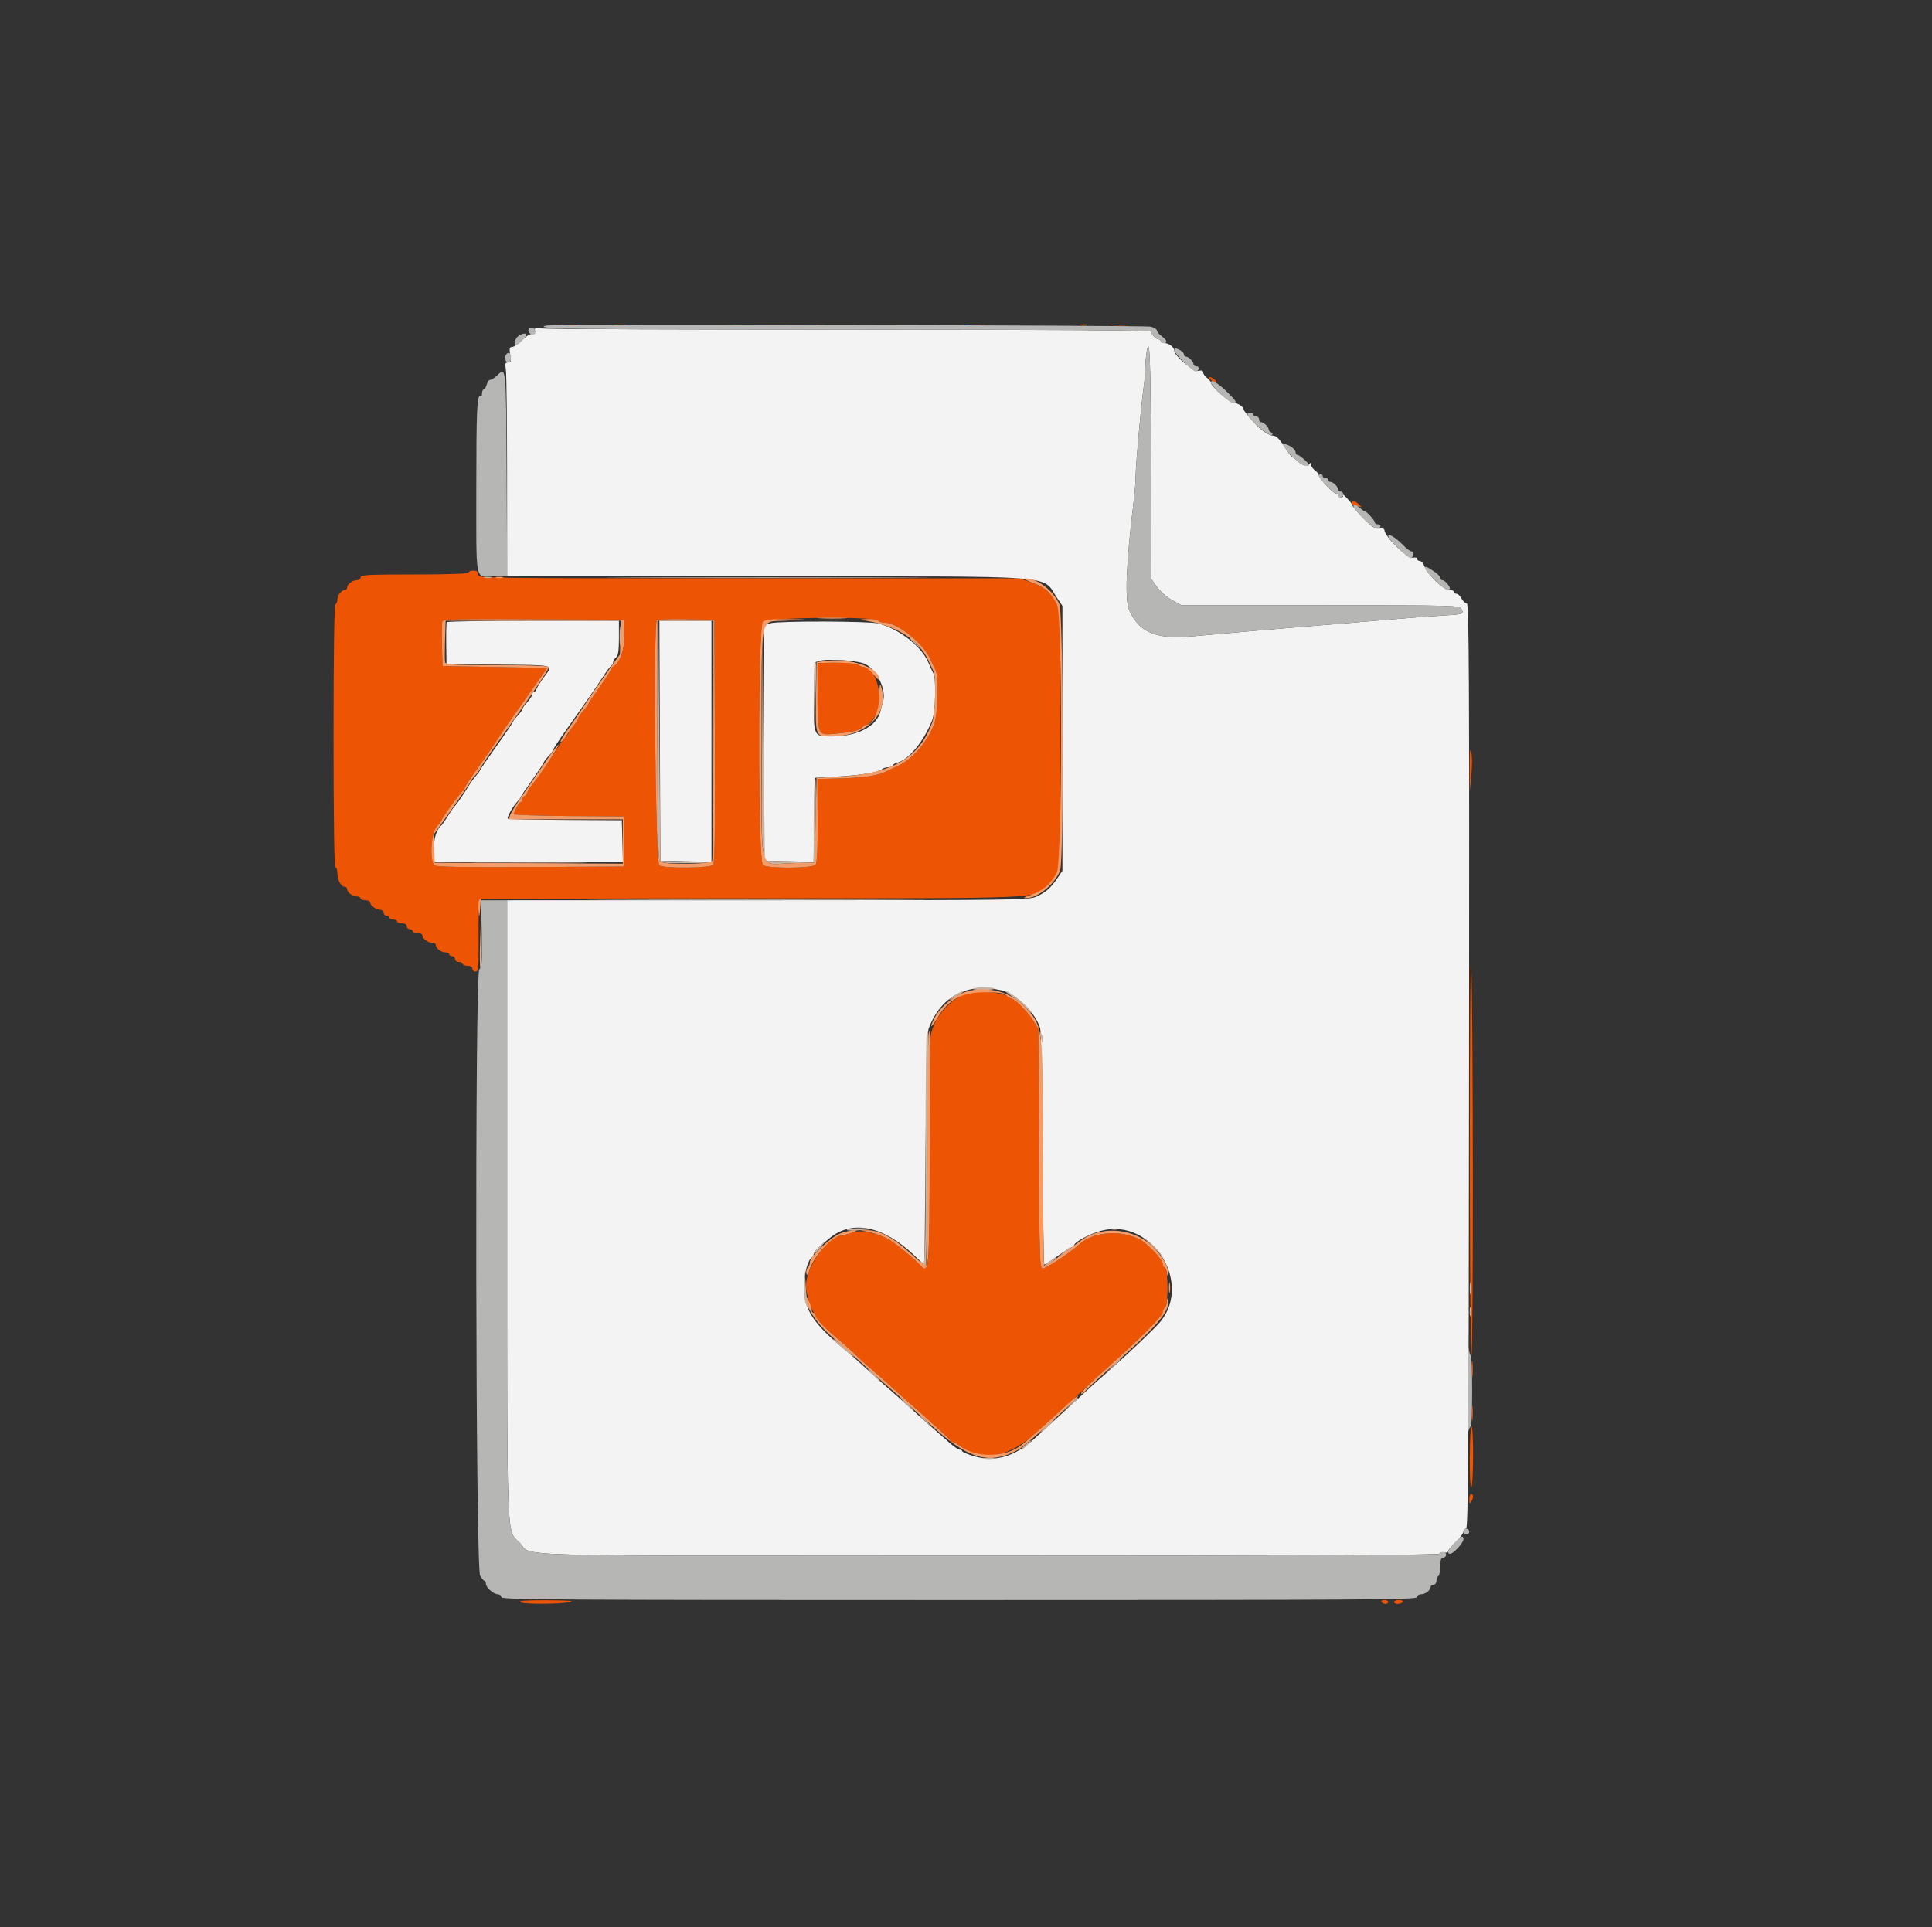 <svg id="svg" version="1.1" xmlns="http://www.w3.org/2000/svg" width="400" height="399.036"
     viewBox="0, 0, 400,399.036">
    <rect x="0" y="0" width="400" height="399.036" fill="#333333" stroke="none"/>
    <g id="svgg">
        <path id="path0"
              d="M116.667 67.357 C 117.490 67.443,118.837 67.443,119.661 67.357 C 120.484 67.271,119.810 67.200,118.164 67.200 C 116.517 67.200,115.843 67.271,116.667 67.357 M127.253 67.355 C 127.970 67.444,129.048 67.442,129.648 67.351 C 130.248 67.260,129.661 67.187,128.343 67.190 C 127.026 67.192,126.535 67.266,127.253 67.355 M152.369 67.365 C 156.581 67.429,163.587 67.429,167.938 67.365 C 172.289 67.300,168.842 67.248,160.279 67.247 C 151.717 67.247,148.157 67.300,152.369 67.365 M199.900 67.358 C 200.833 67.442,202.360 67.442,203.293 67.358 C 204.227 67.274,203.463 67.205,201.597 67.205 C 199.731 67.205,198.967 67.274,199.900 67.358 M223.653 67.341 C 224.037 67.441,224.666 67.441,225.050 67.341 C 225.434 67.241,225.120 67.158,224.351 67.158 C 223.583 67.158,223.268 67.241,223.653 67.341 M230.250 67.359 C 231.189 67.443,232.626 67.442,233.444 67.356 C 234.261 67.270,233.493 67.201,231.737 67.203 C 229.980 67.204,229.311 67.274,230.250 67.359 M250.299 78.144 C 250.299 78.313,250.659 78.675,251.098 78.949 C 251.537 79.224,251.896 79.310,251.896 79.141 C 251.896 78.973,251.537 78.610,251.098 78.336 C 250.659 78.062,250.299 77.975,250.299 78.144 M279.840 104.192 C 279.840 104.411,280.005 104.591,280.207 104.591 C 280.408 104.591,280.902 104.715,281.305 104.868 C 281.990 105.127,281.993 105.102,281.366 104.469 C 280.622 103.718,279.840 103.576,279.840 104.192 M97.006 118.563 C 97.006 118.820,93.014 118.962,85.828 118.962 C 76.159 118.962,74.651 119.043,74.651 119.561 C 74.651 119.900,74.293 120.160,73.824 120.160 C 72.940 120.160,71.856 121.023,71.856 121.728 C 71.856 121.963,71.664 122.156,71.429 122.156 C 70.732 122.156,69.860 123.236,69.860 124.100 C 69.860 124.541,69.681 125.014,69.461 125.150 C 69.201 125.310,69.062 134.868,69.062 152.519 C 69.062 170.334,69.199 179.641,69.461 179.641 C 69.681 179.641,69.866 180.225,69.873 180.938 C 69.886 182.308,70.638 183.633,71.401 183.633 C 71.652 183.633,71.856 183.825,71.856 184.060 C 71.856 184.765,72.940 185.629,73.824 185.629 C 74.279 185.629,74.651 185.808,74.651 186.028 C 74.651 186.248,75.100 186.427,75.649 186.427 C 76.198 186.427,76.647 186.632,76.647 186.882 C 76.647 187.496,77.880 188.395,78.743 188.410 C 79.127 188.417,79.441 188.693,79.441 189.022 C 79.441 189.351,79.711 189.621,80.040 189.621 C 80.369 189.621,80.639 189.800,80.639 190.020 C 80.639 190.240,80.998 190.419,81.437 190.419 C 81.876 190.419,82.236 190.599,82.236 190.818 C 82.236 191.038,82.685 191.218,83.234 191.218 C 83.855 191.218,84.232 191.444,84.232 191.816 C 84.232 192.146,84.501 192.415,84.830 192.415 C 85.160 192.415,85.429 192.595,85.429 192.814 C 85.429 193.034,85.878 193.214,86.427 193.214 C 86.976 193.214,87.425 193.406,87.425 193.641 C 87.425 194.346,88.509 195.210,89.393 195.210 C 89.847 195.210,90.220 195.402,90.220 195.637 C 90.220 196.342,91.303 197.206,92.187 197.206 C 92.642 197.206,93.014 197.385,93.014 197.605 C 93.014 197.824,93.283 198.004,93.613 198.004 C 93.942 198.004,94.212 198.273,94.212 198.603 C 94.212 198.935,94.566 199.202,95.010 199.202 C 95.449 199.202,95.808 199.381,95.808 199.601 C 95.808 199.820,96.257 200.000,96.806 200.000 C 97.427 200.000,97.804 200.226,97.804 200.599 C 97.804 200.928,98.074 201.198,98.403 201.198 C 99.095 201.198,99.123 200.836,99.084 192.322 C 99.069 189.087,99.205 186.349,99.385 186.238 C 99.564 186.127,124.782 186.030,155.424 186.024 C 217.093 186.011,213.804 186.148,216.699 183.467 C 219.701 180.688,219.561 182.185,219.561 152.891 C 219.561 128.736,219.506 126.580,218.862 125.292 C 217.554 122.673,216.459 121.691,213.759 120.711 L 211.141 119.760 155.072 119.760 C 99.268 119.760,99.002 119.757,99.002 118.962 C 99.002 118.377,98.736 118.164,98.004 118.164 C 97.455 118.164,97.006 118.343,97.006 118.563 M181.777 128.523 C 182.007 128.754,182.664 128.942,183.237 128.942 C 185.771 128.942,191.195 133.283,192.589 136.427 C 192.954 137.251,193.442 138.266,193.674 138.685 C 194.411 140.013,194.219 147.729,193.393 149.946 C 191.979 153.745,188.769 157.381,185.629 158.743 C 184.860 159.076,183.923 159.511,183.546 159.709 C 181.888 160.582,179.089 161.026,174.338 161.169 L 169.236 161.322 169.277 169.907 C 169.307 176.030,169.182 178.656,168.842 179.066 C 168.207 179.832,158.980 179.896,157.963 179.142 C 156.894 178.349,156.903 129.399,157.972 128.765 C 159.564 127.820,180.857 127.604,181.777 128.523 M129.258 131.419 C 129.371 134.416,128.263 137.518,126.886 138.057 C 126.700 138.130,126.547 138.353,126.547 138.552 C 126.547 138.750,125.469 140.430,124.152 142.283 C 122.834 144.137,121.756 145.764,121.756 145.898 C 121.756 146.033,121.307 146.627,120.758 147.219 C 120.210 147.811,119.760 148.479,119.760 148.703 C 119.760 148.927,119.311 149.594,118.762 150.186 C 118.214 150.778,117.764 151.424,117.764 151.621 C 117.764 151.818,117.315 152.464,116.766 153.056 C 116.218 153.648,115.768 154.223,115.768 154.333 C 115.768 154.612,110.931 161.674,110.084 162.630 C 109.703 163.061,109.286 163.742,109.159 164.142 C 109.032 164.543,108.761 164.870,108.556 164.870 C 108.351 164.870,108.184 165.140,108.184 165.469 C 108.184 165.798,108.033 166.068,107.849 166.068 C 107.521 166.068,106.440 167.950,106.405 168.581 C 106.395 168.756,111.507 168.935,117.764 168.980 L 129.142 169.062 129.142 174.251 L 129.142 179.441 109.826 179.545 C 95.895 179.620,90.358 179.522,89.966 179.197 C 88.905 178.316,89.237 172.446,90.419 171.171 C 90.968 170.579,91.417 169.977,91.417 169.834 C 91.417 169.454,95.482 163.897,95.875 163.739 C 96.058 163.666,96.208 163.424,96.208 163.203 C 96.208 162.981,97.262 161.334,98.551 159.543 C 99.839 157.753,101.591 155.233,102.443 153.944 C 104.707 150.520,105.115 149.918,105.890 148.860 C 106.275 148.334,108.098 145.749,109.940 143.114 L 113.289 138.323 102.453 138.124 L 91.617 137.924 91.503 133.559 C 91.440 131.158,91.480 128.955,91.591 128.664 C 91.757 128.234,95.267 128.155,110.468 128.240 L 129.142 128.343 129.258 131.419 M148.007 153.448 C 148.082 171.660,147.986 178.703,147.659 179.097 C 147.105 179.764,137.708 179.874,136.501 179.227 C 135.711 178.805,135.227 129.178,136.005 128.400 C 136.157 128.248,138.896 128.173,142.093 128.233 L 147.904 128.343 148.007 153.448 M171.158 137.239 L 169.261 137.369 169.261 144.057 C 169.261 152.193,169.293 152.265,172.678 151.961 C 176.336 151.633,177.973 151.265,178.478 150.657 C 178.732 150.350,179.111 150.100,179.319 150.100 C 179.788 150.100,180.439 149.430,181.343 148.018 C 183.174 145.156,181.429 138.124,178.889 138.124 C 178.512 138.124,178.033 137.967,177.824 137.775 C 177.364 137.352,173.754 137.062,171.158 137.239 M304.286 159.082 L 304.300 163.872 304.624 160.509 C 304.803 158.659,304.796 156.503,304.610 155.719 C 304.367 154.691,304.276 155.632,304.286 159.082 M304.313 238.224 C 304.317 261.552,304.471 280.639,304.655 280.639 C 305.062 280.639,305.008 206.392,304.597 200.200 C 304.436 197.784,304.309 214.895,304.313 238.224 M201.397 205.478 C 197.642 205.846,193.241 210.454,192.671 214.615 C 192.530 215.640,192.415 226.789,192.415 239.390 C 192.415 264.220,192.438 263.977,190.334 261.805 C 188.733 260.151,184.666 256.882,183.633 256.417 C 180.386 254.958,177.344 254.582,175.741 255.440 C 175.280 255.686,174.594 255.888,174.217 255.888 C 171.470 255.888,166.871 262.380,166.865 266.267 C 166.862 267.722,168.042 271.558,168.563 271.790 C 168.728 271.863,168.865 272.132,168.869 272.389 C 168.878 273.045,170.625 274.889,173.653 277.439 C 175.080 278.641,176.787 280.167,177.447 280.830 C 178.107 281.493,179.804 283.024,181.219 284.232 C 182.634 285.439,184.259 286.876,184.830 287.425 C 185.401 287.974,187.201 289.591,188.831 291.018 C 193.226 294.867,196.589 297.965,196.740 298.303 C 196.813 298.468,197.050 298.603,197.265 298.603 C 197.481 298.603,198.230 299.029,198.929 299.550 C 203.427 302.902,208.933 301.814,214.783 296.417 C 216.218 295.094,218.613 292.934,220.107 291.617 C 221.602 290.299,223.761 288.323,224.906 287.226 C 226.051 286.128,228.403 283.972,230.132 282.435 C 235.836 277.368,240.719 272.483,240.719 271.845 C 240.719 271.500,240.943 270.994,241.216 270.720 C 241.898 270.038,241.899 263.298,241.218 262.615 C 240.943 262.341,240.719 261.869,240.719 261.568 C 240.719 260.765,237.147 257.128,235.740 256.499 C 231.496 254.602,226.200 255.145,223.353 257.769 C 221.674 259.317,216.580 262.675,215.910 262.675 C 215.250 262.675,215.202 261.220,215.089 237.824 L 214.970 212.974 213.804 211.178 C 212.615 209.346,210.077 206.812,209.413 206.796 C 209.210 206.791,208.761 206.540,208.415 206.238 C 207.727 205.640,203.935 205.229,201.397 205.478 M304.722 283.633 C 304.724 285.170,304.796 285.749,304.882 284.921 C 304.969 284.093,304.967 282.836,304.879 282.127 C 304.791 281.418,304.720 282.096,304.722 283.633 M304.719 292.615 C 304.719 294.042,304.791 294.626,304.880 293.912 C 304.968 293.199,304.968 292.031,304.880 291.317 C 304.791 290.604,304.719 291.188,304.719 292.615 M304.304 301.797 C 304.283 305.517,304.418 308.091,304.629 307.961 C 305.078 307.683,305.113 295.409,304.665 295.409 C 304.486 295.409,304.324 298.284,304.304 301.797 M304.198 310.479 C 304.202 311.335,304.289 311.445,304.591 310.978 C 305.096 310.197,305.096 309.381,304.591 309.381 C 304.371 309.381,304.194 309.875,304.198 310.479 M107.585 331.737 C 107.881 332.216,115.675 332.233,117.964 331.759 C 119.100 331.525,117.795 331.416,113.449 331.383 C 109.466 331.353,107.424 331.476,107.585 331.737 M286.028 331.737 C 286.164 331.956,286.534 332.136,286.850 332.136 C 287.166 332.136,287.425 331.956,287.425 331.737 C 287.425 331.517,287.055 331.337,286.603 331.337 C 286.151 331.337,285.892 331.517,286.028 331.737 M288.623 331.737 C 288.623 331.956,288.971 332.136,289.398 332.136 C 289.824 332.136,290.283 331.956,290.419 331.737 C 290.559 331.510,290.224 331.337,289.644 331.337 C 289.082 331.337,288.623 331.517,288.623 331.737 "
              stroke="none" fill="#ed5505" fill-rule="evenodd"/>
        <path id="path1"
              d="M110.715 68.517 C 110.756 69.002,110.551 69.224,110.127 69.155 C 109.768 69.096,108.843 69.680,108.071 70.452 C 107.298 71.224,106.377 71.856,106.023 71.856 C 105.496 71.856,105.426 72.145,105.635 73.453 C 105.852 74.808,105.784 75.050,105.188 75.050 C 104.599 75.050,104.526 75.291,104.734 76.547 C 104.870 77.370,104.983 87.340,104.986 98.703 L 104.990 119.361 158.849 119.361 C 221.101 119.361,215.538 118.940,218.907 123.908 L 219.960 125.461 219.960 152.894 L 219.960 180.328 218.907 181.880 C 217.551 183.879,216.544 184.760,214.571 185.672 C 213.043 186.378,210.646 186.410,158.982 186.418 L 104.990 186.427 104.990 250.254 C 104.990 320.994,104.832 316.729,107.551 319.414 C 110.616 322.439,100.564 322.156,204.751 322.156 C 271.293 322.156,297.834 322.032,298.025 321.722 C 298.173 321.483,298.633 321.376,299.047 321.485 C 299.461 321.593,299.800 321.491,299.800 321.258 C 299.800 321.025,300.519 320.151,301.397 319.315 C 302.275 318.480,302.994 317.520,302.994 317.182 C 302.994 316.844,303.236 316.567,303.531 316.567 C 303.980 316.567,304.082 300.747,304.152 220.758 C 304.222 139.358,304.152 124.950,303.682 124.950 C 303.378 124.950,302.889 124.501,302.595 123.952 C 302.301 123.403,301.822 122.954,301.529 122.954 C 301.237 122.954,300.998 122.774,300.998 122.555 C 300.998 122.335,300.563 122.156,300.032 122.156 C 298.871 122.156,295.500 118.943,294.922 117.285 C 294.708 116.670,294.281 116.168,293.973 116.168 C 293.665 116.168,293.413 115.969,293.413 115.725 C 293.413 115.466,293.042 115.376,292.515 115.508 C 291.439 115.777,286.627 111.069,286.627 109.748 C 286.627 109.516,286.223 109.383,285.729 109.453 C 285.235 109.523,284.486 109.311,284.065 108.982 C 282.568 107.810,279.840 104.832,279.840 104.369 C 279.840 104.252,279.368 103.671,278.792 103.076 C 278.215 102.482,277.866 102.221,278.017 102.495 C 278.183 102.798,278.046 102.994,277.668 102.994 C 277.326 102.994,277.046 102.814,277.046 102.595 C 277.046 102.375,276.839 102.196,276.585 102.196 C 276.015 102.196,273.054 99.034,273.054 98.425 C 273.054 98.181,272.695 97.722,272.255 97.405 C 271.816 97.089,271.454 96.555,271.451 96.219 C 271.447 95.862,271.323 95.775,271.152 96.008 C 270.676 96.656,269.694 96.455,268.670 95.502 C 268.144 95.012,267.613 94.610,267.490 94.609 C 267.366 94.608,266.637 93.620,265.868 92.415 C 264.898 90.893,264.213 90.223,263.627 90.222 C 262.756 90.219,261.023 89.064,259.756 87.639 C 258.076 85.750,257.485 85.011,257.485 84.799 C 257.485 84.259,256.271 83.433,255.477 83.433 C 254.603 83.433,250.717 80.010,250.705 79.230 C 250.701 79.004,250.339 78.560,249.900 78.244 C 249.461 77.927,249.102 77.419,249.102 77.114 C 249.102 76.726,248.810 76.633,248.125 76.805 C 247.148 77.050,243.114 73.671,243.114 72.607 C 243.114 71.919,242.020 71.058,241.146 71.058 C 240.691 71.058,240.319 70.878,240.319 70.659 C 240.319 70.439,240.127 70.259,239.892 70.259 C 239.339 70.259,238.323 69.244,238.323 68.691 C 238.323 68.389,220.035 68.262,175.948 68.259 C 141.642 68.257,112.916 68.146,112.112 68.013 C 110.854 67.805,110.661 67.875,110.715 68.517 M238.284 96.542 L 238.323 119.830 239.557 121.548 C 240.236 122.493,241.652 123.735,242.705 124.308 L 244.619 125.349 273.393 125.349 C 301.830 125.349,302.173 125.359,302.598 126.154 C 303.148 127.181,302.992 127.229,298.204 127.502 C 296.118 127.622,291.267 127.991,287.425 128.323 C 279.870 128.975,277.967 129.134,270.060 129.767 C 264.466 130.215,255.230 131.015,246.882 131.775 C 239.426 132.454,235.895 131.011,233.819 126.434 C 232.833 124.260,233.133 116.799,234.739 103.572 C 234.954 101.804,235.128 99.559,235.125 98.582 C 235.120 96.406,236.208 84.236,236.739 80.532 C 236.952 79.045,237.128 77.069,237.130 76.140 C 237.133 75.211,237.256 73.733,237.405 72.854 C 238.050 69.040,238.246 74.303,238.284 96.542 M92.495 128.842 C 92.404 129.007,92.354 131.028,92.385 133.333 L 92.442 137.525 102.808 137.626 C 115.198 137.748,114.569 137.597,112.775 140.011 C 111.996 141.059,111.252 142.231,111.122 142.615 C 110.992 142.999,110.726 143.313,110.532 143.313 C 110.338 143.313,110.180 143.540,110.180 143.816 C 110.180 144.093,109.731 144.804,109.182 145.396 C 108.633 145.988,108.184 146.617,108.184 146.793 C 108.184 146.970,107.735 147.598,107.186 148.190 C 106.637 148.782,106.188 149.374,106.188 149.505 C 106.188 149.636,104.661 151.890,102.794 154.514 C 100.928 157.137,99.401 159.372,99.401 159.479 C 99.401 159.587,99.019 160.114,98.552 160.651 C 98.085 161.189,97.501 161.973,97.254 162.394 C 96.380 163.887,94.487 166.670,94.212 166.866 C 94.058 166.976,93.429 167.874,92.814 168.862 C 92.200 169.850,91.585 170.749,91.448 170.858 C 90.398 171.700,89.820 173.465,89.820 175.834 L 89.820 178.443 109.395 178.443 L 128.969 178.443 128.856 174.152 L 128.743 169.860 117.026 169.788 C 110.583 169.748,105.237 169.642,105.148 169.553 C 104.899 169.303,106.056 167.158,106.968 166.179 C 107.417 165.697,107.784 165.208,107.784 165.091 C 107.784 164.975,108.862 163.363,110.180 161.509 C 111.497 159.655,112.575 158.029,112.575 157.894 C 112.575 157.760,113.024 157.165,113.573 156.573 C 114.122 155.982,114.571 155.363,114.571 155.198 C 114.571 155.034,115.623 153.415,116.909 151.601 C 121.091 145.700,123.406 142.356,124.857 140.120 C 125.640 138.912,126.431 137.864,126.614 137.791 C 126.796 137.718,126.946 137.426,126.946 137.141 C 126.946 136.857,127.216 136.401,127.545 136.128 C 127.995 135.754,128.144 134.750,128.144 132.087 L 128.144 128.543 110.403 128.543 C 100.645 128.543,92.587 128.678,92.495 128.842 M136.624 153.393 L 136.727 178.244 142.016 178.355 L 147.305 178.466 147.305 153.505 L 147.305 128.543 141.913 128.543 L 136.521 128.543 136.624 153.393 M159.578 129.057 L 158.078 129.484 158.181 153.864 L 158.283 178.244 163.365 178.355 L 168.447 178.467 168.555 169.772 L 168.663 161.078 173.253 160.815 C 178.304 160.525,181.944 159.932,182.581 159.295 C 182.808 159.068,183.407 158.882,183.912 158.882 C 184.417 158.882,184.830 158.722,184.830 158.526 C 184.830 158.331,185.235 158.069,185.729 157.945 C 188.125 157.343,191.217 153.601,192.995 149.153 C 193.693 147.407,193.860 140.560,193.233 139.416 C 193.024 139.034,192.547 138.004,192.172 137.126 C 190.765 133.823,186.136 130.235,181.836 129.115 C 179.932 128.618,161.290 128.570,159.578 129.057 M179.157 137.520 C 181.625 138.794,183.565 142.901,182.823 145.278 C 182.646 145.844,182.401 146.756,182.279 147.305 C 181.597 150.368,177.562 152.479,172.369 152.489 C 168.338 152.497,168.416 152.671,168.553 144.038 L 168.663 137.161 169.661 136.859 C 171.390 136.335,177.715 136.775,179.157 137.520 M207.259 205.057 C 210.328 205.750,214.388 209.686,215.350 212.901 C 215.566 213.623,215.784 224.481,215.855 238.024 C 215.924 251.143,216.090 261.876,216.223 261.876 C 216.356 261.876,217.598 261.068,218.983 260.080 C 220.368 259.092,221.693 258.283,221.928 258.283 C 222.163 258.283,222.355 258.128,222.355 257.937 C 222.355 257.216,225.699 255.420,228.184 254.807 C 238.408 252.284,246.871 265.392,240.320 273.606 C 239.142 275.084,232.301 281.546,227.766 285.465 C 226.900 286.214,225.720 287.275,225.145 287.824 C 223.986 288.930,217.368 295.011,214.017 298.050 C 210.010 301.683,205.966 302.829,201.661 301.551 C 200.308 301.150,199.202 300.681,199.202 300.510 C 199.202 300.339,198.977 300.197,198.703 300.193 C 198.428 300.190,197.575 299.635,196.806 298.959 C 196.038 298.284,194.250 296.715,192.834 295.473 C 191.418 294.230,189.262 292.295,188.044 291.172 C 186.825 290.049,184.930 288.366,183.832 287.431 C 182.735 286.497,180.756 284.721,179.436 283.485 C 178.115 282.249,176.057 280.429,174.860 279.441 C 168.304 274.026,166.467 271.182,166.467 266.448 C 166.467 263.698,167.291 260.734,168.164 260.346 C 168.328 260.273,168.463 259.977,168.463 259.689 C 168.463 259.224,169.435 258.260,171.899 256.279 C 176.530 252.556,182.875 253.881,189.222 259.898 L 191.417 261.979 191.620 238.075 C 191.760 221.722,191.966 213.793,192.276 212.974 C 194.795 206.297,200.170 203.457,207.259 205.057 "
              stroke="none" fill="#f3f3f3" fill-rule="evenodd"/>
        <path id="path2"
              d="M113.245 67.395 C 109.451 68.125,119.371 68.263,175.449 68.263 C 219.894 68.263,238.323 68.389,238.323 68.691 C 238.323 69.244,239.339 70.259,239.892 70.259 C 240.127 70.259,240.319 70.439,240.319 70.659 C 240.319 70.878,240.589 71.058,240.918 71.058 C 241.809 71.058,241.645 70.467,240.519 69.622 C 239.970 69.210,239.521 68.668,239.521 68.418 C 239.521 68.168,238.937 67.819,238.224 67.642 C 237.028 67.346,114.758 67.103,113.245 67.395 M109.381 68.420 C 109.381 69.097,110.461 69.576,110.789 69.044 C 110.919 68.834,110.914 68.483,110.778 68.263 C 110.410 67.667,109.381 67.782,109.381 68.420 M107.285 69.618 C 106.576 70.156,106.315 71.457,106.916 71.457 C 107.304 71.457,108.982 69.734,108.982 69.336 C 108.982 68.890,108.037 69.047,107.285 69.618 M237.405 72.854 C 237.256 73.733,237.133 75.211,237.130 76.140 C 237.128 77.069,236.952 79.045,236.739 80.532 C 236.208 84.236,235.120 96.406,235.125 98.582 C 235.128 99.559,234.954 101.804,234.739 103.572 C 233.133 116.799,232.833 124.260,233.819 126.434 C 235.895 131.011,239.426 132.454,246.882 131.775 C 255.230 131.015,264.466 130.215,270.060 129.767 C 277.967 129.134,279.870 128.975,287.425 128.323 C 291.267 127.991,296.118 127.622,298.204 127.502 C 302.992 127.229,303.148 127.181,302.598 126.154 C 302.173 125.359,301.830 125.349,273.393 125.349 L 244.619 125.349 242.705 124.308 C 241.652 123.735,240.236 122.493,239.557 121.548 L 238.323 119.830 238.284 96.542 C 238.246 74.303,238.050 69.040,237.405 72.854 M243.114 72.474 C 243.114 73.202,247.069 77.125,247.619 76.941 C 248.329 76.705,248.422 75.848,247.738 75.848 C 247.390 75.848,247.106 75.656,247.106 75.421 C 247.106 74.868,246.090 73.852,245.537 73.852 C 245.302 73.852,245.108 73.628,245.107 73.353 C 245.105 73.079,244.656 72.647,244.109 72.393 C 243.310 72.022,243.114 72.038,243.114 72.474 M104.857 73.320 C 104.355 73.822,104.591 75.050,105.190 75.050 C 105.562 75.050,105.788 74.673,105.788 74.052 C 105.788 73.083,105.400 72.777,104.857 73.320 M103.002 77.671 C 102.458 78.205,101.788 78.643,101.513 78.643 C 101.238 78.643,100.900 79.092,100.763 79.641 C 100.625 80.190,100.352 80.639,100.156 80.639 C 99.961 80.639,99.800 81.009,99.800 81.461 C 99.800 81.913,99.644 82.186,99.452 82.067 C 98.763 81.641,98.612 85.088,98.613 101.198 C 98.614 121.031,98.298 119.361,102.046 119.361 L 104.997 119.361 104.894 98.137 C 104.785 75.902,104.787 75.917,103.002 77.671 M250.705 79.165 C 250.714 79.870,254.508 83.433,255.249 83.433 C 256.200 83.433,256.054 83.136,254.207 81.306 C 252.259 79.376,250.695 78.420,250.705 79.165 M258.283 85.745 C 258.283 86.745,262.863 90.581,263.386 90.019 C 263.544 89.850,263.448 89.631,263.174 89.533 C 262.899 89.435,262.675 89.177,262.675 88.960 C 262.675 88.435,261.643 87.425,261.106 87.425 C 260.871 87.425,260.679 87.156,260.679 86.826 C 260.679 86.497,260.409 86.228,260.080 86.228 C 259.750 86.228,259.481 86.048,259.481 85.828 C 259.481 85.609,259.212 85.429,258.882 85.429 C 258.553 85.429,258.283 85.571,258.283 85.745 M266.287 93.068 C 266.803 93.807,267.450 94.550,267.725 94.719 C 267.999 94.889,268.525 95.328,268.892 95.695 C 269.476 96.279,271.058 96.737,271.058 96.322 C 271.058 95.980,269.066 94.212,268.681 94.212 C 268.451 94.212,268.263 94.019,268.263 93.784 C 268.263 93.163,267.370 92.366,266.289 92.023 L 265.349 91.725 266.287 93.068 M273.054 98.536 C 273.054 99.064,276.076 102.196,276.585 102.196 C 276.839 102.196,277.046 102.375,277.046 102.595 C 277.046 102.814,277.285 102.994,277.578 102.994 C 277.871 102.994,278.110 102.725,278.110 102.395 C 278.110 102.066,277.871 101.796,277.578 101.796 C 277.285 101.796,277.046 101.604,277.046 101.369 C 277.046 100.816,276.030 99.800,275.478 99.800 C 275.242 99.800,275.050 99.621,275.050 99.401 C 275.050 99.182,274.780 99.002,274.451 99.002 C 274.122 99.002,273.852 98.822,273.852 98.603 C 273.852 98.383,273.673 98.204,273.453 98.204 C 273.234 98.204,273.054 98.353,273.054 98.536 M280.543 105.443 C 282.544 107.896,284.688 109.695,285.349 109.475 C 286.032 109.247,285.943 108.583,285.230 108.583 C 284.900 108.583,284.631 108.395,284.631 108.165 C 284.631 107.720,282.838 105.788,282.425 105.788 C 282.289 105.788,281.909 105.519,281.580 105.190 C 280.589 104.199,279.705 104.415,280.543 105.443 M287.425 110.974 C 287.425 111.695,291.723 115.873,292.176 115.593 C 292.739 115.246,292.748 114.172,292.189 114.172 C 291.954 114.172,291.190 113.588,290.490 112.874 C 289.010 111.365,287.425 110.382,287.425 110.974 M295.010 117.710 C 295.010 118.298,299.013 122.156,299.623 122.156 C 299.940 122.156,300.194 122.021,300.187 121.856 C 300.164 121.315,299.123 120.160,298.659 120.160 C 298.408 120.160,298.201 119.935,298.199 119.661 C 298.196 119.386,297.570 118.757,296.807 118.263 C 295.287 117.279,295.010 117.193,295.010 117.710 M99.739 193.240 C 99.857 199.068,99.784 200.155,99.235 200.762 C 98.290 201.806,98.453 324.511,99.401 326.244 C 99.731 326.846,100.135 327.340,100.299 327.342 C 100.464 327.344,100.599 327.608,100.599 327.929 C 100.599 328.724,102.181 330.140,103.069 330.140 C 103.467 330.140,103.792 330.409,103.792 330.739 C 103.792 331.269,114.593 331.337,198.603 331.337 C 282.613 331.337,293.413 331.269,293.413 330.739 C 293.413 330.399,293.771 330.140,294.240 330.140 C 295.124 330.140,296.208 329.276,296.208 328.571 C 296.208 328.336,296.477 328.144,296.806 328.144 C 297.136 328.144,297.405 327.795,297.405 327.369 C 297.405 326.943,297.585 326.483,297.804 326.347 C 298.024 326.212,298.204 325.303,298.204 324.328 C 298.204 323.018,298.360 322.555,298.802 322.555 C 299.132 322.555,299.401 322.285,299.401 321.956 C 299.401 321.285,298.385 321.140,298.004 321.756 C 297.841 322.021,266.325 322.156,204.751 322.156 C 100.564 322.156,110.616 322.439,107.551 319.414 C 104.832 316.729,104.990 320.994,104.990 250.254 L 104.990 186.427 102.295 186.427 L 99.601 186.427 99.739 193.240 M304.306 266.866 C 304.309 267.964,304.386 268.366,304.478 267.759 C 304.570 267.152,304.567 266.254,304.473 265.763 C 304.378 265.272,304.303 265.768,304.306 266.866 M304.292 271.657 C 304.297 272.535,304.378 272.847,304.474 272.351 C 304.569 271.854,304.566 271.136,304.466 270.754 C 304.366 270.372,304.288 270.778,304.292 271.657 M303.921 287.425 C 303.906 292.804,303.973 296.801,304.070 296.307 C 304.168 295.813,304.369 295.409,304.519 295.409 C 304.668 295.409,304.790 292.086,304.790 288.024 C 304.790 283.962,304.667 280.639,304.515 280.639 C 304.364 280.639,304.174 279.965,304.094 279.142 C 304.015 278.318,303.937 282.046,303.921 287.425 M302.994 317.166 C 302.994 317.495,303.263 317.764,303.593 317.764 C 303.922 317.764,304.192 317.495,304.192 317.166 C 304.192 316.836,303.922 316.567,303.593 316.567 C 303.263 316.567,302.994 316.836,302.994 317.166 M301.098 319.542 C 299.767 320.925,299.451 321.756,300.256 321.756 C 300.910 321.756,302.994 319.481,302.994 318.766 C 302.994 317.863,302.533 318.052,301.098 319.542 "
              stroke="none" fill="#b6b6b5" fill-rule="evenodd"/>
        <path id="path3"
              d="M100.299 119.636 C 100.684 119.737,101.312 119.737,101.697 119.636 C 102.081 119.536,101.766 119.454,100.998 119.454 C 100.230 119.454,99.915 119.536,100.299 119.636 M131.637 119.661 C 146.622 119.719,171.143 119.719,186.128 119.661 C 201.113 119.603,188.852 119.555,158.882 119.555 C 128.912 119.555,116.652 119.603,131.637 119.661 M169.162 128.440 C 170.753 128.516,173.358 128.516,174.950 128.440 C 176.542 128.364,175.240 128.302,172.056 128.302 C 168.872 128.302,167.570 128.364,169.162 128.440 M128.283 131.737 C 128.283 133.603,128.352 134.366,128.436 133.433 C 128.520 132.500,128.520 130.973,128.436 130.040 C 128.352 129.107,128.283 129.870,128.283 131.737 M136.223 153.114 C 136.151 171.955,136.242 177.999,136.607 178.363 C 136.939 178.696,138.678 178.817,142.295 178.760 L 147.505 178.678 142.116 178.461 L 136.727 178.244 136.522 153.293 L 136.318 128.343 136.223 153.114 M147.493 153.293 C 147.493 167.016,147.543 172.630,147.605 165.768 C 147.666 158.907,147.666 147.680,147.605 140.818 C 147.543 133.957,147.493 139.571,147.493 153.293 M157.780 154.342 C 157.669 181.921,156.935 178.910,163.729 178.755 L 168.663 178.643 168.862 169.798 C 168.972 164.933,168.927 161.037,168.762 161.139 C 168.598 161.241,168.463 165.182,168.463 169.896 L 168.463 178.467 163.373 178.355 L 158.283 178.244 158.079 154.491 L 157.875 130.739 157.780 154.342 M188.423 132.261 C 188.423 132.329,189.007 132.913,189.721 133.558 L 191.018 134.731 189.845 133.433 C 188.753 132.224,188.423 131.952,188.423 132.261 M168.640 137.440 C 168.532 137.722,168.493 141.001,168.554 144.725 L 168.665 151.497 168.864 144.211 C 169.058 137.060,169.037 136.406,168.640 137.440 M99.673 178.742 C 104.982 178.805,113.784 178.805,119.234 178.742 C 124.683 178.679,120.339 178.628,109.581 178.628 C 98.822 178.628,94.364 178.679,99.673 178.742 M128.044 186.327 C 143.688 186.385,169.286 186.385,184.930 186.327 C 200.574 186.269,187.774 186.222,156.487 186.222 C 125.200 186.222,112.400 186.269,128.044 186.327 M99.400 195.091 C 99.291 198.210,99.342 200.620,99.513 200.448 C 99.684 200.276,99.774 197.725,99.711 194.778 L 99.598 189.421 99.400 195.091 M201.507 204.721 C 201.128 204.871,202.053 204.993,203.562 204.992 C 205.072 204.991,206.101 204.858,205.848 204.697 C 205.281 204.334,202.441 204.350,201.507 204.721 M197.901 205.954 C 196.305 206.977,196.011 207.391,197.405 206.652 C 199.078 205.765,199.872 205.198,199.401 205.225 C 199.182 205.238,198.507 205.566,197.901 205.954 M209.842 206.568 C 210.967 207.326,212.267 208.428,212.731 209.017 C 213.194 209.606,213.573 209.919,213.573 209.713 C 213.573 208.988,209.000 205.190,208.127 205.190 C 207.945 205.190,208.716 205.810,209.842 206.568 M191.859 214.204 C 191.726 214.552,191.617 225.442,191.617 238.405 C 191.617 260.794,191.582 261.947,190.918 261.426 C 190.281 260.927,190.269 260.942,190.781 261.594 C 191.091 261.987,191.491 262.162,191.670 261.982 C 191.922 261.731,192.408 213.572,192.158 213.573 C 192.127 213.573,191.992 213.857,191.859 214.204 M215.413 214.571 C 215.742 216.039,215.970 216.357,215.962 215.336 C 215.959 214.915,215.773 214.301,215.551 213.972 C 215.255 213.535,215.218 213.696,215.413 214.571 M175.346 254.623 C 175.069 254.798,175.968 254.875,177.342 254.793 C 180.964 254.578,181.424 254.390,178.443 254.344 C 177.016 254.322,175.622 254.447,175.346 254.623 M230.040 254.567 C 230.424 254.667,231.053 254.667,231.437 254.567 C 231.821 254.466,231.507 254.384,230.739 254.384 C 229.970 254.384,229.656 254.466,230.040 254.567 M237.832 257.334 C 238.551 257.966,239.604 259.022,240.174 259.681 L 241.210 260.878 240.237 259.510 C 239.702 258.757,238.648 257.701,237.895 257.163 L 236.527 256.184 237.832 257.334 M169.465 258.279 C 168.836 258.936,168.398 259.536,168.492 259.614 C 168.586 259.692,169.174 259.155,169.800 258.421 C 171.212 256.763,171.003 256.674,169.465 258.279 M220.160 259.316 L 218.962 260.345 220.259 259.487 C 220.973 259.015,221.557 258.551,221.557 258.456 C 221.557 258.157,221.388 258.261,220.160 259.316 M217.177 261.297 C 216.415 261.835,215.966 262.275,216.179 262.273 C 216.392 262.272,217.106 261.830,217.764 261.290 C 219.302 260.029,218.967 260.033,217.177 261.297 M166.537 266.291 C 166.484 268.885,166.618 269.894,167.095 270.483 C 167.441 270.909,167.576 270.988,167.395 270.659 C 167.214 270.329,166.963 268.443,166.837 266.467 L 166.607 262.874 166.537 266.291 M172.477 277.314 C 172.500 277.648,176.846 281.221,176.846 280.906 C 176.846 280.812,175.858 279.892,174.651 278.860 C 173.443 277.828,172.465 277.133,172.477 277.314 M230.121 283.134 L 228.543 284.830 230.240 283.252 C 231.173 282.384,231.936 281.621,231.936 281.556 C 231.936 281.254,231.588 281.556,230.121 283.134 M180.838 284.830 C 181.583 285.599,182.282 286.228,182.392 286.228 C 182.502 286.228,181.982 285.599,181.238 284.830 C 180.493 284.062,179.793 283.433,179.684 283.433 C 179.574 283.433,180.093 284.062,180.838 284.830 M187.625 290.818 C 188.370 291.587,189.069 292.216,189.179 292.216 C 189.288 292.216,188.769 291.587,188.024 290.818 C 187.279 290.050,186.580 289.421,186.470 289.421 C 186.360 289.421,186.880 290.050,187.625 290.818 M221.535 290.918 L 220.160 292.415 221.657 291.039 C 223.050 289.759,223.337 289.421,223.032 289.421 C 222.966 289.421,222.292 290.095,221.535 290.918 M190.419 293.139 C 190.419 293.208,191.003 293.791,191.717 294.436 L 193.014 295.609 191.841 294.311 C 190.749 293.102,190.419 292.830,190.419 293.139 M216.673 295.220 C 215.852 295.983,215.323 296.607,215.496 296.607 C 215.670 296.607,216.421 295.978,217.166 295.210 C 218.903 293.417,218.606 293.423,216.673 295.220 M212.253 299.214 C 211.637 299.756,211.291 300.200,211.485 300.200 C 211.679 300.200,212.259 299.750,212.774 299.202 C 213.968 297.932,213.704 297.938,212.253 299.214 M203.892 302.078 C 204.386 302.173,205.195 302.173,205.689 302.078 C 206.183 301.983,205.778 301.905,204.790 301.905 C 203.802 301.905,203.398 301.983,203.892 302.078 "
              stroke="none" fill="#c8b2a2" fill-rule="evenodd"/>
        <path id="path4"
              d="M102.695 119.636 C 103.079 119.737,103.708 119.737,104.092 119.636 C 104.476 119.536,104.162 119.454,103.393 119.454 C 102.625 119.454,102.310 119.536,102.695 119.636 M213.876 120.730 C 216.445 121.685,217.577 122.720,218.862 125.292 C 219.990 127.547,219.929 178.333,218.797 180.664 C 217.708 182.903,215.854 184.511,213.454 185.296 C 212.241 185.693,211.752 185.986,212.280 186.002 C 214.712 186.073,218.178 183.337,219.479 180.321 C 220.280 178.462,220.159 127.120,219.348 125.181 C 218.166 122.351,214.728 119.725,212.280 119.781 C 211.764 119.793,212.447 120.199,213.876 120.730 M169.777 128.041 C 171.268 128.118,173.604 128.117,174.967 128.040 C 176.330 127.962,175.110 127.899,172.255 127.900 C 169.401 127.900,168.286 127.964,169.777 128.041 M91.591 128.664 C 91.480 128.955,91.440 131.158,91.503 133.559 L 91.617 137.924 102.453 138.124 L 113.289 138.323 109.940 143.114 C 108.098 145.749,106.275 148.334,105.890 148.860 C 105.115 149.918,104.707 150.520,102.443 153.944 C 101.591 155.233,99.839 157.753,98.551 159.543 C 97.262 161.334,96.208 162.981,96.208 163.203 C 96.208 163.424,96.058 163.666,95.875 163.739 C 95.482 163.897,91.417 169.454,91.417 169.834 C 91.417 169.977,90.968 170.579,90.419 171.171 C 89.237 172.446,88.905 178.316,89.966 179.197 C 90.358 179.522,95.895 179.620,109.826 179.545 L 129.142 179.441 129.142 174.251 L 129.142 169.062 117.764 168.980 C 111.507 168.935,106.395 168.756,106.405 168.581 C 106.440 167.950,107.521 166.068,107.849 166.068 C 108.033 166.068,108.184 165.798,108.184 165.469 C 108.184 165.140,108.351 164.870,108.556 164.870 C 108.761 164.870,109.032 164.543,109.159 164.142 C 109.286 163.742,109.703 163.061,110.084 162.630 C 111.388 161.158,115.841 154.430,115.643 154.232 C 115.534 154.124,114.396 155.590,113.112 157.491 C 111.829 159.392,109.674 162.528,108.325 164.461 C 106.975 166.393,105.750 168.353,105.603 168.817 L 105.335 169.661 117.139 169.661 L 128.942 169.661 128.942 174.255 L 128.942 178.850 109.481 178.746 L 90.020 178.643 89.903 175.744 L 89.785 172.846 93.595 167.480 C 95.691 164.528,97.405 162.007,97.405 161.878 C 97.405 161.748,97.854 161.157,98.403 160.565 C 98.952 159.974,99.401 159.353,99.401 159.187 C 99.401 159.021,100.899 156.773,102.729 154.193 C 111.643 141.624,113.777 138.454,113.561 138.104 C 113.422 137.880,109.029 137.725,102.800 137.725 C 93.426 137.725,92.260 137.654,92.145 137.079 C 92.074 136.724,92.073 134.659,92.142 132.488 L 92.269 128.543 110.445 128.543 L 128.622 128.543 128.483 132.036 L 128.343 135.529 125.907 138.922 C 124.567 140.789,122.551 143.714,121.426 145.424 C 120.301 147.134,118.533 149.720,117.497 151.172 C 116.462 152.623,115.843 153.734,116.122 153.641 C 116.401 153.548,116.930 152.945,117.297 152.301 C 117.664 151.657,118.368 150.676,118.862 150.120 C 119.356 149.565,119.760 148.927,119.760 148.703 C 119.760 148.479,120.210 147.811,120.758 147.219 C 121.307 146.627,121.756 146.033,121.756 145.898 C 121.756 145.764,122.834 144.137,124.152 142.283 C 125.469 140.430,126.547 138.750,126.547 138.552 C 126.547 138.353,126.700 138.130,126.886 138.057 C 128.263 137.518,129.371 134.416,129.258 131.419 L 129.142 128.343 110.468 128.240 C 95.267 128.155,91.757 128.234,91.591 128.664 M136.005 128.400 C 135.227 129.178,135.711 178.805,136.501 179.227 C 137.708 179.874,147.105 179.764,147.659 179.097 C 147.986 178.703,148.082 171.660,148.007 153.448 L 147.904 128.343 142.093 128.233 C 138.896 128.173,136.157 128.248,136.005 128.400 M157.972 128.708 C 156.904 129.518,156.895 178.350,157.963 179.142 C 158.980 179.896,168.207 179.832,168.842 179.066 C 169.182 178.656,169.307 176.030,169.277 169.907 L 169.236 161.322 174.338 161.169 C 179.089 161.026,181.888 160.582,183.546 159.709 C 183.923 159.511,184.860 159.076,185.629 158.743 C 188.769 157.381,191.979 153.745,193.393 149.946 C 194.219 147.729,194.411 140.013,193.674 138.685 C 193.442 138.266,192.954 137.251,192.589 136.427 C 191.180 133.249,185.766 128.942,183.181 128.942 C 182.577 128.942,181.972 128.762,181.836 128.543 C 181.701 128.323,180.657 128.168,179.517 128.198 C 178.378 128.228,177.894 128.318,178.443 128.399 C 185.367 129.416,190.118 132.294,192.187 136.727 C 192.597 137.605,193.085 138.635,193.272 139.017 C 193.830 140.152,193.663 147.729,193.041 149.501 C 190.450 156.881,184.803 160.210,173.852 160.814 L 169.062 161.078 168.862 169.860 L 168.663 178.643 163.729 178.755 C 156.924 178.910,157.670 181.987,157.691 153.878 C 157.711 126.034,157.128 128.922,162.803 128.532 L 166.667 128.267 162.675 128.218 C 159.876 128.184,158.470 128.330,157.972 128.708 M147.705 153.061 C 147.705 166.546,147.596 177.864,147.462 178.211 C 147.152 179.020,137.401 179.157,136.607 178.363 C 136.245 178.001,136.128 171.870,136.128 153.214 L 136.128 128.543 141.916 128.543 L 147.705 128.543 147.705 153.061 M170.858 136.873 L 169.062 137.126 168.953 144.259 C 168.825 152.617,168.777 152.497,172.205 152.491 C 179.379 152.478,184.135 147.764,182.470 142.315 C 182.169 141.327,182.099 141.627,182.070 144.026 C 182.033 147.214,180.725 150.100,179.319 150.100 C 179.111 150.100,178.732 150.350,178.478 150.657 C 177.973 151.265,176.336 151.633,172.678 151.961 C 169.292 152.266,169.261 152.195,169.261 144.035 L 169.261 137.325 171.158 137.262 C 174.375 137.155,177.427 137.384,177.824 137.762 C 178.033 137.961,178.510 138.124,178.883 138.124 C 179.257 138.124,180.114 138.797,180.786 139.621 C 181.459 140.444,182.015 140.918,182.023 140.673 C 182.096 138.240,175.967 136.154,170.858 136.873 M99.162 186.585 C 99.045 186.891,99.010 187.834,99.085 188.681 C 99.211 190.106,99.235 190.065,99.411 188.124 C 99.605 185.984,99.542 185.596,99.162 186.585 M200.798 205.147 C 197.919 205.792,194.758 208.267,193.402 210.940 C 192.316 213.082,192.802 212.960,194.113 210.761 C 196.358 206.997,199.151 205.480,203.838 205.480 C 206.762 205.480,207.762 205.626,208.323 206.133 C 208.720 206.492,209.210 206.791,209.413 206.796 C 210.077 206.812,212.615 209.346,213.804 211.178 L 214.970 212.974 215.089 237.824 C 215.202 261.220,215.250 262.675,215.910 262.675 C 216.580 262.675,221.674 259.317,223.353 257.769 C 226.209 255.137,231.448 254.601,235.740 256.504 C 237.193 257.148,240.719 260.774,240.719 261.624 C 240.719 261.957,240.898 262.339,241.118 262.475 C 241.337 262.611,241.538 263.115,241.563 263.596 C 241.603 264.347,241.637 264.365,241.802 263.720 C 242.147 262.376,240.024 259.066,237.662 257.265 C 233.682 254.229,227.736 254.014,223.945 256.769 C 223.554 257.053,221.707 258.408,219.839 259.780 C 217.971 261.153,216.336 262.275,216.205 262.275 C 216.075 262.275,215.962 251.991,215.954 239.421 C 215.937 212.778,215.926 212.673,212.612 208.907 C 209.754 205.659,205.112 204.181,200.798 205.147 M192.272 214.056 C 192.137 214.559,192.024 225.513,192.021 238.400 C 192.018 251.286,191.881 261.912,191.717 262.012 C 191.552 262.113,190.339 261.205,189.022 259.994 C 184.847 256.157,181.989 254.629,179.213 254.750 C 177.883 254.809,177.878 254.815,179.042 254.966 C 180.281 255.127,181.905 255.641,183.633 256.417 C 184.666 256.882,188.733 260.151,190.334 261.805 C 192.408 263.946,192.377 264.289,192.500 237.843 C 192.563 224.384,192.593 213.321,192.566 213.258 C 192.539 213.194,192.406 213.553,192.272 214.056 M174.052 255.385 C 172.044 256.091,167.665 260.220,167.665 261.407 C 167.665 261.797,167.468 262.312,167.228 262.552 C 166.988 262.793,166.862 263.322,166.949 263.730 C 167.059 264.247,167.268 263.988,167.641 262.874 C 168.604 260.001,172.387 255.901,174.091 255.882 C 174.399 255.879,175.369 255.617,176.248 255.301 C 177.483 254.856,177.619 254.729,176.846 254.740 C 176.297 254.747,175.040 255.038,174.052 255.385 M242.025 266.667 C 242.025 267.655,242.103 268.059,242.198 267.565 C 242.293 267.071,242.293 266.262,242.198 265.768 C 242.103 265.274,242.025 265.679,242.025 266.667 M166.882 268.744 C 166.835 270.773,169.140 274.167,172.540 277.078 C 174.140 278.448,177.066 281.041,179.042 282.840 C 181.018 284.640,183.353 286.722,184.232 287.467 C 185.110 288.211,185.918 288.911,186.028 289.021 C 186.415 289.410,190.675 293.248,193.782 296.008 C 200.872 302.306,205.094 303.340,210.849 300.187 C 212.372 299.352,223.818 289.022,223.220 289.022 C 223.054 289.022,222.182 289.696,221.281 290.519 C 214.740 296.496,212.398 298.568,211.178 299.455 C 207.913 301.829,202.048 301.874,198.929 299.550 C 198.230 299.029,197.481 298.603,197.265 298.603 C 197.050 298.603,196.813 298.468,196.740 298.303 C 196.589 297.965,193.226 294.867,188.831 291.018 C 187.201 289.591,185.401 287.974,184.830 287.425 C 184.259 286.876,182.634 285.439,181.219 284.232 C 179.804 283.024,178.107 281.493,177.447 280.830 C 176.787 280.167,175.080 278.641,173.653 277.439 C 170.577 274.848,168.877 273.043,168.869 272.355 C 168.865 272.081,168.683 271.856,168.463 271.856 C 168.244 271.856,168.064 271.607,168.064 271.303 C 168.064 270.475,166.900 267.955,166.882 268.744 M241.571 269.537 C 241.541 270.128,241.337 270.723,241.118 270.858 C 240.898 270.994,240.719 271.413,240.719 271.789 C 240.719 272.474,236.028 277.194,230.137 282.435 C 225.400 286.650,223.406 288.623,223.882 288.623 C 224.118 288.623,224.455 288.398,224.631 288.124 C 224.806 287.849,226.567 286.189,228.543 284.435 C 239.727 274.504,242.253 271.612,241.787 269.274 C 241.667 268.668,241.612 268.735,241.571 269.537 "
              stroke="none" fill="#f49c68" fill-rule="evenodd"/>
    </g>
</svg>